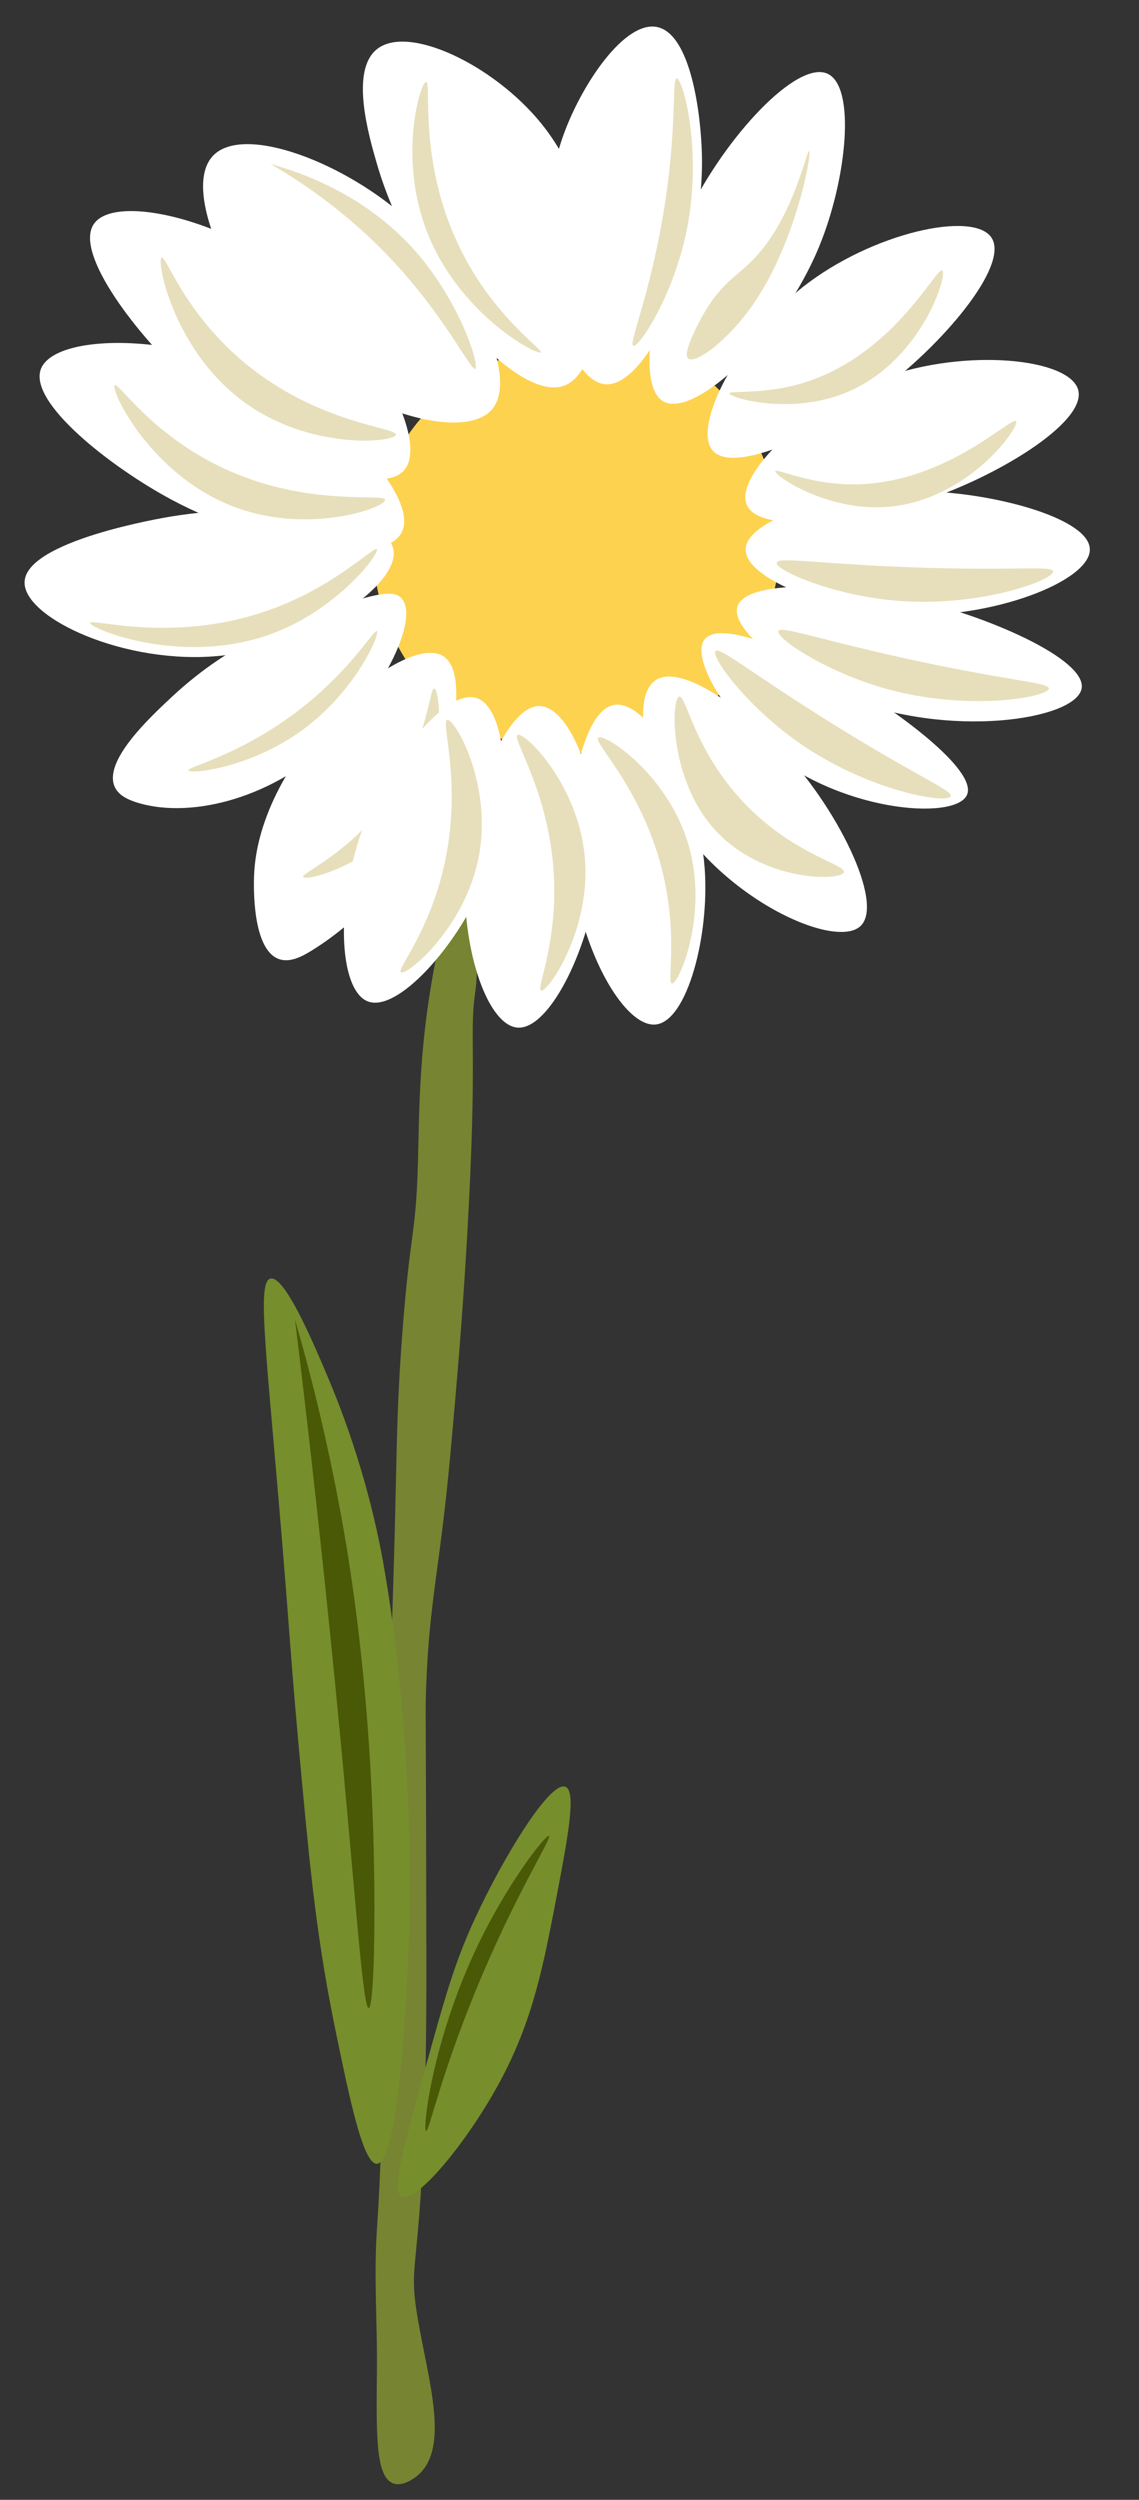 <?xml version="1.0" encoding="UTF-8"?>
<svg xmlns="http://www.w3.org/2000/svg" viewBox="0 0 139 305">
  <rect x="0" y="0" width="139" height="305" fill="#333333" stroke="none"/>
  <defs>
    <style>
      .cls-1 {
        fill: #fdd24f;
      }

      .cls-2 {
        fill: #4a5906;
      }

      .cls-3 {
        fill: #e7dfbb;
      }

      .cls-4 {
        fill: #778432;
      }

      .cls-5 {
        fill: #fff;
      }

      .cls-6 {
        fill: #768e2c;
      }
    </style>
  </defs>
  <g id="Layer_14" data-name="Layer 14">
    <path class="cls-4" d="M48,303c-2.22-.79-2.07-6.19-2-14,.05-5.67-.39-11.35,0-17,.96-13.97.6-28,1-42,.6-21.27.51-21.17,1-37,.45-14.5.32-19.57,1-29,1.03-14.26,1.73-12.71,2-22,.18-6.13.06-13.68,2-24,.56-2.99,1.72-9.04,3-9,1.19.04,1.94,5.57,2,6,.42,3.22.04,5.7,0,6-.78,5.48.33,6.88-1,30-.6,10.32-1.27,17.91-2,26-1.3,14.46-2.6,18-3,29-.09,2.58-.04,2.4,0,17,.03,13.81.05,20.72,0,25-.36,30.55-2.4,26.84-1,35,1.3,7.54,3.89,15.65,0,19-.24.2-1.73,1.45-3,1Z"/>
  </g>
  <g id="Layer_15" data-name="Layer 15">
    <path class="cls-6" d="M49,268c-1.26-.65.16-5.77,3-16,2.32-8.38,3.48-12.56,6-18,3.33-7.21,9.09-16.75,11-16,1.37.54.29,6.19-1,13-1.68,8.83-2.94,15.46-7,23-3.97,7.36-10.24,14.91-12,14Z"/>
    <path class="cls-6" d="M46,264c-1.68.08-3.35-8.01-5-16-2.19-10.59-3.03-18.7-4-29-1.68-17.85-1.45-17.89-3-36-1.67-19.54-2.54-26.61-1-27,1.73-.44,5.25,7.86,7,12,3.83,9.05,5.67,16.92,6.52,21.33.1.5.27,1.41.48,2.67,3.58,21.24,3,42,3,42-.05,1.88-.9,29.85-4,30Z"/>
  </g>
  <g id="Layer_16" data-name="Layer 16">
    <path class="cls-1" d="M46,62c1.87-9.42,8.83-14.55,11-16,.84-.56,13.68-8.83,26-2,10.27,5.69,11.8,17.24,12,19,1.08,9.38-2.93,20.66-13,26-7.73,4.11-17.4,3.85-25-1-9-5.74-12.88-16.53-11-26Z"/>
  </g>
  <g id="Layer_17" data-name="Layer 17">
    <path class="cls-5" d="M14,96c-1.42-3.16,4.29-8.47,7-11,7.52-7.01,15-9.44,20-11,4.49-1.4,6.96-2.15,8-1,2.2,2.43-2.19,11.26-8,17-7.46,7.37-17.49,9.88-24,8-1.68-.48-2.6-1.11-3-2Z"/>
    <path class="cls-5" d="M34,117c-3.25-1.22-3.03-8.96-3-10,.42-14.71,18.02-29.82,23-27,3.7,2.1.36,14.03-1,18,0,0-3.8,11.08-15,18-1.12.69-2.63,1.51-4,1Z"/>
    <path class="cls-5" d="M75,86c-3.32.48-4.67,8.14-5,10-2.45,13.81,5.12,29.46,10,29,3.86-.36,6.59-10.84,6-19-.74-10.16-6.91-20.59-11-20Z"/>
    <path class="cls-5" d="M80,83c-2.58,1.74-1.38,8.2,0,12,4.77,13.11,21.52,21.22,25,18,2.99-2.76-2.89-14.71-10-22-4.07-4.17-11.8-10.16-15-8Z"/>
    <path class="cls-5" d="M86,78c-1.7,2.13,2.33,8.84,7,13,9.06,8.07,23.55,9.19,25,6,1.38-3.04-8.86-10.49-15-14-4.68-2.68-14.91-7.62-17-5Z"/>
    <path class="cls-5" d="M90,74c-.93,2.93,6.55,8.33,13,11,12.65,5.24,28.32,2.84,29-1,.63-3.58-11.65-8.95-21-11-8.12-1.78-19.94-2.35-21,1Z"/>
    <path class="cls-5" d="M133,67c-.1-3.66-10.92-6.62-19-7-10.53-.5-22.88,3.07-23,7-.11,3.64,10.24,7.54,19,8,11.02.58,23.11-4.1,23-8Z"/>
    <path class="cls-5" d="M121,29c2.25,3.43-6.19,13.34-14,19-6.56,4.76-17.38,9.93-20,7-2.59-2.91,2.95-13.68,11-20,8.41-6.61,20.81-9.34,23-6Z"/>
    <path class="cls-5" d="M101,9c3.48,1.62,2.33,12.86-1,21-4.62,11.3-15.23,21.01-19,19-3.56-1.89-1.2-14.33,3-23,4.49-9.28,13.27-18.73,17-17Z"/>
    <path class="cls-5" d="M80.2,3.3c-3.93-.82-9.1,6.83-11.35,12.93-4.86,13.16-.21,30.09,4.95,30.65,5.06.55,12.16-14.48,11.86-27.95-.11-5-1.35-14.77-5.46-15.63Z"/>
    <path class="cls-5" d="M46,6c-3.3,2.63-1,10.55,0,14,4.29,14.78,17.24,29.45,23,27,5.5-2.33,6.03-20.91-3-32-5.74-7.05-16.15-12.07-20-9Z"/>
    <path class="cls-5" d="M26,19c-3.4,3.57.88,13.8,6,20,8.49,10.26,24.16,15.33,28,11,3.49-3.93-2.41-15.98-10-23-7.69-7.11-20.24-11.94-24-8Z"/>
    <path class="cls-5" d="M5,45c-1.61,4.12,8.68,12.1,16,16,10.78,5.75,25.69,8.32,28,4,2-3.74-5.58-12.37-13-17-12.19-7.6-29.18-7.63-31-3Z"/>
    <path class="cls-5" d="M3,71c.18-5.01,16.8-7.81,18-8,10.83-1.75,26-.72,27,4,.91,4.32-10.02,11.84-21,13-11.64,1.23-24.16-4.6-24-9Z"/>
  </g>
  <g id="Layer_18" data-name="Layer 18">
    <path class="cls-3" d="M73,90c.73-.6,8.46,4.42,11,13,2.54,8.58-1.17,17.1-2,17-.65-.08.72-5.37-1-13-2.41-10.66-8.71-16.41-8-17Z"/>
    <path class="cls-3" d="M82.89,85c.79-.26,1.64,5.58,6.7,11.6,6.31,7.51,13.71,8.82,13.4,9.82-.34,1.11-10.11,1.23-15.91-5.36-5.45-6.18-5.17-15.75-4.19-16.07Z"/>
    <path class="cls-3" d="M95,77c-.34.85,5.72,4.94,13,7,10.11,2.86,19.95,1.07,20,0,.03-.79-5.26-.89-19-4-9.75-2.2-13.73-3.65-14-3Z"/>
    <path class="cls-3" d="M89,48c0-.35,3.63.11,8-1,11.78-3,17.25-14.53,18-14,.69.49-2.6,11.31-12,15-6.81,2.67-14.01.5-14,0Z"/>
    <path class="cls-3" d="M85.59,38.8c2.61-4.84,4.71-4.99,7.45-8.41,4.05-5.05,5.42-12.13,5.71-11.96.37.22-1.64,11.31-6.95,18.86-3.28,4.67-7.55,7.6-7.95,6.22-.28-.97,1.36-4.01,1.74-4.72Z"/>
    <path class="cls-3" d="M77.28,42.2c.66.26,4.67-5.74,6.38-13.43,2.22-10.02-.31-19.24-1.08-19.21-.63.03.13,6.21-1.7,16.91-1.7,9.91-4.2,15.48-3.59,15.72Z"/>
    <path class="cls-3" d="M66,43c.33-.35-5.87-4.38-10-13-5.01-10.46-3.28-19.99-4-20-.69,0-3.4,8.94,0,18,3.86,10.31,13.6,15.42,14,15Z"/>
    <path class="cls-3" d="M33,20c4.96,1.39,12.29,4.33,18,11,5.32,6.22,7.55,13.7,7,14-.5.27-3.27-5.54-9-12-5.63-6.34-11.57-10.43-16-13Z"/>
    <path class="cls-3" d="M14,47c.46-.41,4.32,5.85,13,10,10.5,5.02,19.96,3.07,20,4,.04.91-9.01,4.19-18,1-10.55-3.75-15.58-14.48-15-15Z"/>
    <path class="cls-3" d="M11,76c.08-.65,10.82,2.8,23-2,7.37-2.9,11.67-7.41,12-7,.37.46-4.4,6.88-12,10-11.24,4.61-23.08-.32-23-1Z"/>
    <path class="cls-3" d="M23,94c-.16-.44,5.98-1.75,13-7,6.74-5.05,9.64-10.27,10-10,.4.3-2.49,7.2-9,12-6.46,4.76-13.83,5.48-14,5Z"/>
    <path class="cls-3" d="M37,107c-.29-.49,5.33-2.66,10-9,5.23-7.1,5.36-14.12,6-14,.69.13,1.61,8.42-3,15-4.59,6.56-12.66,8.57-13,8Z"/>
    <path class="cls-3" d="M94.79,68.65c-.19.9,6.5,3.85,14.03,4.59,10.45,1.03,19.83-2.47,19.69-3.53-.11-.78-5.33.05-19.41-.58-9.99-.45-14.16-1.17-14.31-.48Z"/>
    <path class="cls-5" d="M131.58,47.58c1.06,3.96-10.06,10.72-19.25,13.65-7.72,2.46-19.62,3.98-21.19.38-1.55-3.57,7.09-12.06,16.72-15.54,10.06-3.64,22.69-2.35,23.72,1.51Z"/>
    <path class="cls-3" d="M94.61,57.48c.12-.34,3.41,1.25,7.91,1.56,12.13.84,20.94-8.39,21.48-7.65.5.68-6.01,9.93-16.1,10.48-7.3.4-13.46-3.92-13.29-4.39Z"/>
    <path class="cls-3" d="M87.32,79.44c-.61.68,3.72,6.58,9.88,10.97,8.55,6.1,18.43,7.73,18.83,6.74.3-.73-4.65-2.61-16.54-10.17-8.44-5.36-11.7-8.07-12.17-7.54Z"/>
    <path class="cls-5" d="M65.93,86.15c-3.34-.19-6.19,7.05-6.89,8.81-5.14,13.05-.84,29.89,4.04,30.41,3.86.41,8.62-9.31,9.66-17.43,1.29-10.11-2.69-21.56-6.81-21.79Z"/>
    <path class="cls-3" d="M63.17,89.67c.83-.44,7.41,6.01,8.2,14.93.79,8.91-4.54,16.53-5.34,16.26-.62-.2,1.78-5.12,1.6-12.94-.24-10.93-5.28-17.82-4.46-18.25Z"/>
    <path class="cls-5" d="M58.18,85.18c-3.17-1.08-7.87,5.12-9.01,6.62-8.47,11.18-8.86,28.55-4.31,30.37,3.6,1.44,10.81-6.65,14-14.18,3.97-9.38,3.23-21.48-.68-22.82Z"/>
    <path class="cls-3" d="M54.58,87.83c.92-.2,5.51,7.79,3.87,16.58-1.64,8.8-8.83,14.69-9.52,14.22-.54-.36,3.09-4.45,5.03-12.03,2.71-10.59-.28-18.58.62-18.78Z"/>
    <path class="cls-5" d="M11.48,27.29c-2.57,3.6,5.47,13.85,11.62,19.42,9.05,8.2,22.89,14.33,26.18,10.7,2.85-3.14-2.39-13.36-8.46-19.66-9.97-10.34-26.44-14.52-29.33-10.47Z"/>
    <path class="cls-3" d="M19.72,31.43c.55-.29,2.76,6.73,10.17,12.87,8.96,7.43,18.61,7.84,18.42,8.75-.19.9-9.76,1.87-17.7-3.42-9.32-6.21-11.58-17.84-10.89-18.2Z"/>
  </g>
  <g id="Layer_19" data-name="Layer 19">
    <path class="cls-2" d="M36,161c2.73,9.43,4.64,18.18,6,26,.67,3.87,2.6,15.55,3.35,31.45.61,12.81.36,26.52-.35,26.55-.65.03-1.45-11.18-3-28-1.25-13.58-3.16-32.7-6-56Z"/>
    <path class="cls-2" d="M52,260c-.46-.12.73-10.73,6-22,3.81-8.15,8.62-14.22,9-14,.39.23-4.16,7.19-9,19-4.34,10.6-5.63,17.09-6,17Z"/>
  </g>
</svg>